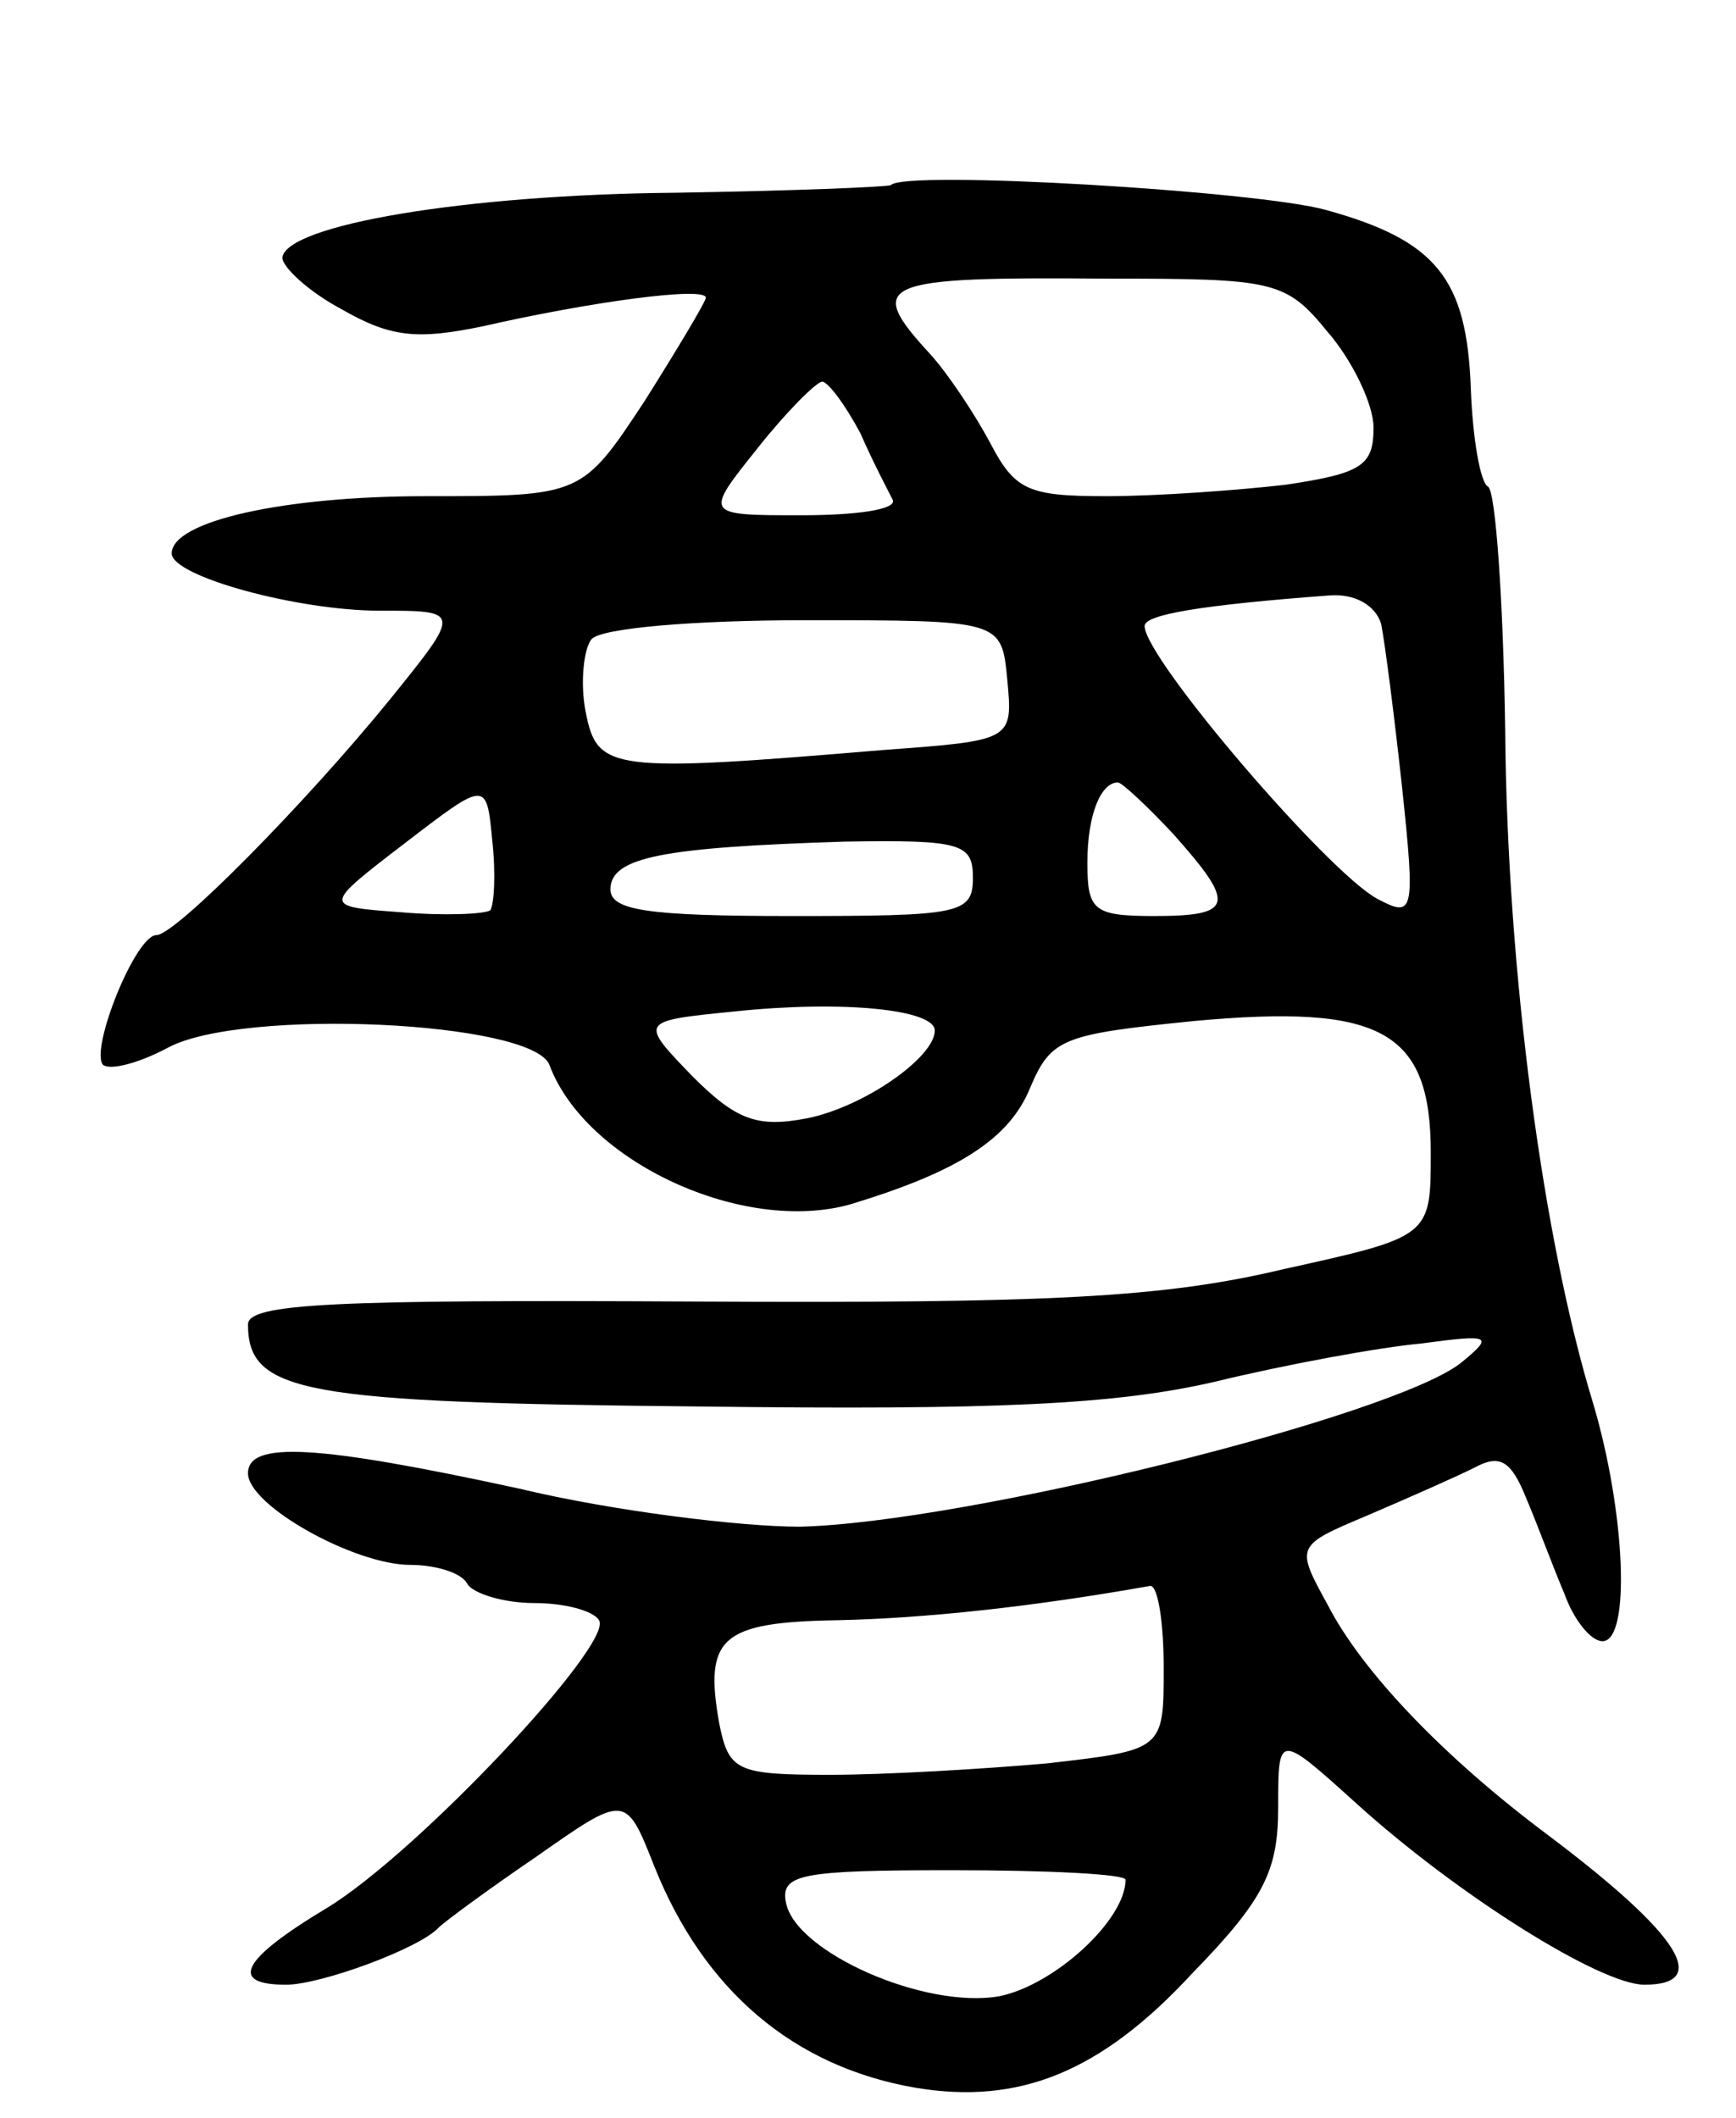 <svg version="1.0" xmlns="http://www.w3.org/2000/svg"
 width="91pt" height="111pt" viewBox="0 0 91 111"
 preserveAspectRatio="xMidYMid meet">
<g transform="translate(0,111) scale(0.1,-0.1)"
fill="#000000" stroke="none">
<path d="M467 1013 c-2 -1 -52 -3 -113 -4 -111 -1 -204 -17 -206 -34 0 -5 14
-18 31 -27 26 -15 40 -16 74 -9 57 13 117 21 117 15 0 -2 -15 -27 -32 -54 -33
-50 -33 -50 -115 -50 -74 0 -133 -13 -133 -30 0 -12 66 -30 109 -30 43 0 43 0
5 -47 -44 -54 -112 -123 -122 -123 -11 0 -35 -60 -28 -68 4 -3 19 1 34 9 39
21 191 14 200 -9 19 -51 102 -89 158 -73 56 17 83 34 94 61 11 26 17 28 86 35
98 9 124 -5 124 -69 0 -44 0 -44 -77 -61 -63 -15 -122 -18 -310 -17 -188 1
-233 -1 -233 -12 0 -36 29 -41 236 -43 157 -2 219 1 271 13 37 9 86 18 108 20
37 5 38 4 21 -10 -35 -28 -260 -84 -347 -86 -30 0 -97 8 -147 20 -106 23 -142
25 -142 8 0 -17 56 -48 85 -48 13 0 27 -4 30 -10 3 -5 19 -10 35 -10 16 0 31
-4 34 -9 8 -12 -95 -122 -143 -151 -45 -27 -51 -40 -21 -40 18 0 70 19 80 30
3 3 26 20 51 37 47 33 47 33 62 -5 26 -65 73 -105 137 -116 54 -9 97 8 145 60
38 39 45 54 45 87 0 39 0 39 41 2 53 -48 128 -95 151 -95 35 0 19 26 -50 78
-55 41 -98 86 -116 121 -17 31 -17 31 21 47 21 9 46 20 56 25 13 7 19 4 27
-16 6 -14 14 -36 20 -50 5 -14 14 -25 20 -25 15 0 12 68 -5 125 -26 85 -45
225 -46 353 -1 67 -5 125 -9 127 -4 2 -8 25 -9 51 -2 58 -18 78 -76 94 -36 10
-221 21 -228 13z m229 -77 c13 -15 24 -38 24 -50 0 -20 -6 -24 -46 -30 -26 -3
-68 -6 -94 -6 -41 0 -48 3 -61 28 -8 15 -22 36 -31 46 -35 38 -28 41 93 40 87
0 93 -1 115 -28z m-245 -53 c7 -16 15 -31 17 -35 2 -5 -19 -8 -48 -8 -51 0
-51 0 -23 35 15 19 31 35 34 35 3 0 12 -12 20 -27z m273 -100 c2 -10 7 -49 11
-86 7 -66 6 -68 -13 -58 -26 14 -122 126 -122 143 0 6 30 11 97 16 13 1 24 -5
27 -15z m-196 -29 c3 -32 3 -32 -65 -37 -143 -12 -150 -11 -156 20 -3 15 -1
33 3 38 5 6 55 10 112 10 103 0 103 0 106 -31z m-271 -121 c-3 -2 -24 -3 -47
-1 -41 3 -41 3 2 36 43 33 43 33 46 2 2 -18 1 -34 -1 -37z m358 40 c33 -37 32
-43 -10 -43 -32 0 -35 3 -35 28 0 25 7 42 16 42 2 0 15 -12 29 -27z m-105 -23
c0 -19 -7 -20 -95 -20 -76 0 -95 3 -95 14 0 17 28 22 123 25 61 1 67 -1 67
-19z m-20 -80 c0 -14 -37 -40 -67 -46 -26 -5 -37 -1 -60 22 -28 29 -28 29 22
34 57 6 105 1 105 -10z m120 -334 c0 -43 0 -43 -61 -50 -34 -3 -85 -6 -114 -6
-49 0 -53 2 -58 27 -8 45 1 53 62 54 46 1 102 7 164 18 4 0 7 -19 7 -43z m-20
-111 c0 -21 -37 -55 -66 -61 -39 -7 -107 23 -112 49 -3 15 8 17 87 17 50 0 91
-2 91 -5z"/>
</g>
</svg>
